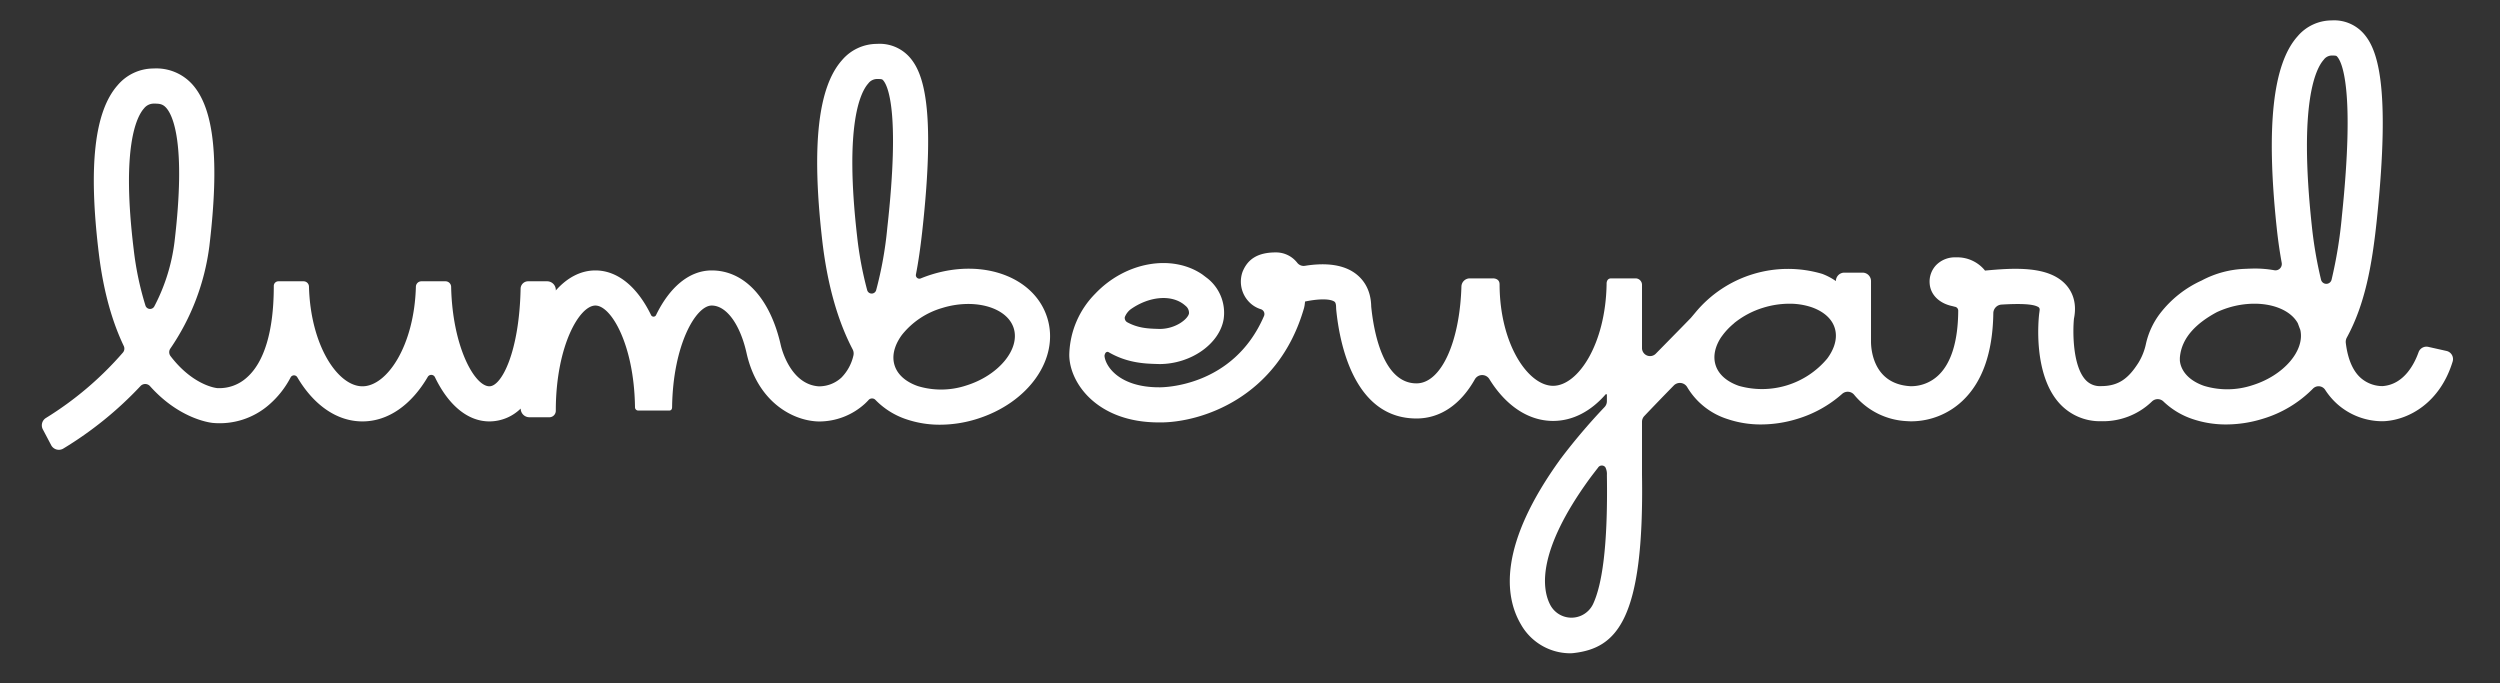 <svg id="Layer_2" data-name="Layer 2" xmlns="http://www.w3.org/2000/svg" viewBox="0 0 720 196.828"><rect x="0" y="0" width="720" height="196.828" fill="#333333" stroke="none"/><defs><style>.cls-1{fill:#fff;}</style></defs><title>lumberyard-horizontal-white</title><path class="cls-1" d="M268.342,79.044c-1.084.336-2.143.718-3.186,1.147a1.014,1.014,0,0,1-1.367-1.148c.747-3.85,1.315-7.928,1.799-12.268,4.06-36.457.157-46.075-3.696-50.381a11.529,11.529,0,0,0-9.316-3.756,13.213,13.213,0,0,0-10.074,4.686c-6.937,7.776-8.805,24.725-5.709,51.816,1.434,12.547,4.386,23.086,8.75,31.444a2.57,2.57,0,0,1,.229,1.857,13.229,13.229,0,0,1-3.425,6.289,9.472,9.472,0,0,1-6.567,2.535c-8.298-.584-10.796-11.325-10.898-11.782-3.029-13.524-10.473-21.598-19.914-21.598-6.499,0-12.152,4.87-16.031,12.87a.796.796,0,0,1-1.427,0c-3.879-8-9.532-12.87-16.031-12.87-4.251,0-8.139,2.086-11.406,5.766v-.138A2.502,2.502,0,0,0,157.57,81.011l-5.462 0a2.166,2.166,0,0,0-2.172,2.11c-.367,18.139-5.44,28.132-8.986,28.132-4.265,0-10.648-11.357-11.022-28.641a1.623,1.623,0,0,0-1.614-1.6l-6.955-0a1.593,1.593,0,0,0-1.583,1.565c-.458,16.979-8.319,28.676-15.396,28.676-7.082,0-14.95-11.715-15.397-28.715a1.553,1.553,0,0,0-1.544-1.526l-7.306.001a1.326,1.326,0,0,0-1.281,1.304l-.004.619c-.065,12.438-2.731,21.338-7.721,25.755a11.787,11.787,0,0,1-8.556,3.086l-.236-.031c-.46-.057-6.989-1.003-13.235-9.21a1.855,1.855,0,0,1-.038-2.156A67.135,67.135,0,0,0,60.302,70.848c2.933-24.684,1.388-39.457-4.862-46.494a13.938,13.938,0,0,0-11.193-4.629,13.569,13.569,0,0,0-10.363,4.814c-6.703,7.57-8.475,23.444-5.415,48.528,1.371,11.25,3.989,19.908,7.173,26.57a1.755,1.755,0,0,1-.238,1.898,96.081,96.081,0,0,1-22.165,18.834,2.492,2.492,0,0,0-.899,3.297l1.242,2.35,1.152,2.189a2.501,2.501,0,0,0,3.498.982,104.74,104.74,0,0,0,22.218-17.989,1.86,1.86,0,0,1,2.749.008c8.055,9.013,16.475,10.404,17.96,10.583a21.615,21.615,0,0,0,16.4-5.288,26.719,26.719,0,0,0,6.146-7.819,1.097,1.097,0,0,1,1.912-.042c4.63,7.871,11.272,12.726,18.764,12.726,7.519,0,14.18-4.894,18.811-12.817a1.172,1.172,0,0,1,2.072.081c3.81,7.918,9.336,12.736,15.687,12.736a12.893,12.893,0,0,0,9.007-3.701,2.501,2.501,0,0,0,2.501,2.502h5.871a1.861,1.861,0,0,0,1.739-1.853l.004-.66c.141-18.124,6.802-29.656,11.404-29.656,4.544,0,11.096,11.242,11.396,28.972l.008.352a.938.938,0,0,0,.898.916h8.943c.793,0,.841-.688.845-1.028.245-17.868,6.835-29.212,11.399-29.212,4.238,0,8.181,5.376,10.044,13.694,3.063,13.686,12.719,19.145,19.965,19.654.145.013.501.038,1.024.038a19.586,19.586,0,0,0,13.069-5.096c.375-.343.733-.706,1.075-1.081a1.341,1.341,0,0,1,1.986-.033,22.191,22.191,0,0,0,8.99,5.608,29.834,29.834,0,0,0,9.614,1.534,35.627,35.627,0,0,0,10.516-1.627c15.041-4.66,23.988-17.459,20.37-29.135C297.999,79.877,283.384,74.381,268.342,79.044ZM44.446,88.231a1.388,1.388,0,0,1-2.549-.21,88.447,88.447,0,0,1-3.39-16.178c-3.606-29.567.861-38.243,2.948-40.6a3.596,3.596,0,0,1,2.792-1.404c1.621,0,2.589.058,3.632,1.232,1.847,2.08,5.776,10.002,2.38,38.584A54.31,54.31,0,0,1,44.446,88.231ZM255.536,65.655A108.218,108.218,0,0,1,252.332,83.569a1.34,1.34,0,0,1-2.585-.015,103.239,103.239,0,0,1-2.906-15.563c-3.689-32.275,1.014-41.475,3.207-43.933a3.192,3.192,0,0,1,2.528-1.306c1.434,0,1.507.082,1.78.387C255.59,24.518,259.322,31.66,255.536,65.655Zm22.718,45.375a23.04,23.04,0,0,1-13.876.179c-2.037-.694-5.623-2.399-6.746-6.023-1.123-3.623.87-7.057,2.158-8.781a23.052,23.052,0,0,1,11.545-7.701,25.541,25.541,0,0,1,7.522-1.163c6.388,0,11.739,2.614,13.1,7.007C293.834,100.599,287.559,108.146,278.254,111.03Z"/><path class="cls-1" d="M704.56,101.066l-5.203-1.165a2.414,2.414,0,0,0-2.809,1.532c-1.155,3.249-4.121,9.287-10.325,9.761l-.123.005a9.541,9.541,0,0,1-6.305-2.446c-2.248-2.057-3.665-5.486-4.208-10.007a2.617,2.617,0,0,1,.315-1.556c5.147-9.45,7.227-20.506,8.62-33.872,4.092-39.281.071-49.362-3.89-53.757a11.322,11.322,0,0,0-9.126-3.681,12.883,12.883,0,0,0-9.782,4.556c-7.174,7.982-9.139,26.106-6.005,55.411.367,3.44.846,6.722,1.417,9.87a1.831,1.831,0,0,1-2.163,2.107,31.703,31.703,0,0,0-6.459-.47v-.006c-.141,0-.266.016-.406.017-.408.016-.814.022-1.226.053a28.533,28.533,0,0,0-12.808,3.371,31.564,31.564,0,0,0-11.976,9.491,22.584,22.584,0,0,0-4.029,8.574,17.333,17.333,0,0,1-2.177,5.581c-2.835,4.461-5.634,6.763-10.795,6.763a5.569,5.569,0,0,1-4.52-1.86c-3.732-4.176-3.626-14.109-3.275-17.581.978-4.779-.659-7.883-2.225-9.658-4.917-5.573-14.901-4.965-23.393-4.168-.103-.131-.212-.262-.324-.391a10.261,10.261,0,0,0-8.065-3.42,7.534,7.534,0,0,0-5.755,2.303,6.894,6.894,0,0,0-1.793,5.273c.243,3.237,2.83,5.734,6.654,6.489.216.068.439.126.669.175a1.121,1.121,0,0,1,.898,1.09c-.039,8.647-1.968,15.031-5.629,18.555a11.406,11.406,0,0,1-8.137,3.221l-.188-.016c-10.626-.704-11.164-10.81-11.164-12.829V80.95a2.429,2.429,0,0,0-2.429-2.429h-5.255a2.429,2.429,0,0,0-2.429,2.429,17.751,17.751,0,0,0-3.91-2.067A34.612,34.612,0,0,0,488.267,90.014c-.44.521-.87,1.032-1.31,1.553-1.951,2.014-4.206,4.308-6.625,6.769q-1.694,1.723-3.464,3.525a2.317,2.317,0,0,1-3.971-1.621v-18.208a1.861,1.861,0,0,0-1.861-1.861h-7.015c-1.428,0-1.318,1.588-1.318,1.588-.264,17.346-8.24,29.355-15.411,29.355-7.137,0-15.34-11.893-15.409-29.108-0-.073-.006-.067-.006-.14,0-1.772-1.914-1.695-1.914-1.695h-6.647a2.419,2.419,0,0,0-2.425,2.332c-.478,16.067-5.882,27.908-12.944,27.908-9.751,0-12.359-15.286-13.036-22.11-.083-5.291-2.634-8.192-4.779-9.699-3.796-2.666-9.07-2.888-14.333-2.044a2.326,2.326,0,0,1-2.188-.872q-.113-.144-.232-.282a7.725,7.725,0,0,0-5.94-2.709c-5.005,0-8.051,1.776-9.584,5.59a8.422,8.422,0,0,0,1.814,8.609,7.946,7.946,0,0,0,3.423,2.149,1.454,1.454,0,0,1,.947,1.957c-8.82,20.54-29.23,20.578-30.245,20.543-11.391,0-15.453-6.02-15.701-9.067.05-.378.262-1.298,1.083-1.109,5.453,3.209,10.554,3.361,14.014,3.462l.753.021c9.057,0,17.347-5.84,18.479-13.018a12.668,12.668,0,0,0-4.549-11.571l-1.408-1.071-.187-.142c-8.691-5.933-22.071-3.687-30.824,5.508A25.753,25.753,0,0,0,307.953,102.175c0,8.089,8.017,19.48,25.734,19.479.185.004.372.006.562.006,11.332,0,33.783-6.808,41.316-32.955l.142-.652c.045-.302.1-.715.149-1.212,4.279-.889,7.32-.763,8.461.037.118.083.48.337.48,1.69l.023.483c.907,9.463,4.974,31.473,23.124,31.473,6.967,0,12.78-4.126,16.831-11.312a2.429,2.429,0,0,1,4.18 0c4.607,7.451,11.071,12.014,18.335,12.014,5.704,0,10.913-2.817,15.119-7.634a.211.211,0,0,1,.374.135l-0,1.833a2.438,2.438,0,0,1-.65,1.652,175.565,175.565,0,0,0-12.609,14.84c-18.025,24.856-16.227,39.657-11.544,47.694a16.346,16.346,0,0,0,14.167,8.398,8.974,8.974,0,0,0,.969-.052c12.529-1.408,20.437-9.578,19.78-51.351V121.492a2.43,2.43,0,0,1,.667-1.675c2.818-2.969,5.7-5.942,8.475-8.781a2.445,2.445,0,0,1,3.868.449,20.815,20.815,0,0,0,11.662,9.222,29.832,29.832,0,0,0,9.614,1.534,35.627,35.627,0,0,0,10.516-1.627,34.483,34.483,0,0,0,12.807-7.146,2.403,2.403,0,0,1,3.48.216,20.901,20.901,0,0,0,15.291,7.608c.231.02.656.048,1.235.048A21.544,21.544,0,0,0,565.129,115.501c5.784-5.413,8.786-13.922,8.947-25.324a2.52,2.52,0,0,1,2.372-2.459c5.529-.333,8.919-.147,10.352.586.023.012.092.038.114.05a.844.844,0,0,1,.506.884c-.007.179-.021.186-.064.592l-.075.539c-.203,1.742-1.761,17.264,5.737,25.684a15.7,15.7,0,0,0,12.08,5.256,20.269,20.269,0,0,0,14.691-5.71,2.372,2.372,0,0,1,3.27.016,22.368,22.368,0,0,0,8.471,5.094,29.83,29.83,0,0,0,9.614,1.534,35.629,35.629,0,0,0,10.516-1.627,33.928,33.928,0,0,0,14.456-8.676,2.259,2.259,0,0,1,3.52.318,20.202,20.202,0,0,0,3.33,3.958,19.593,19.593,0,0,0,13.045,5.1c.496,0,.829-.024.955-.035,6.871-.484,15.776-5.303,19.396-17.158A2.4,2.4,0,0,0,704.56,101.066ZM323.941,91.328a5.374,5.374,0,0,1,1.602-2.189c5.309-3.804,11.933-4.49,15.713-1.214l.266.227a2.575,2.575,0,0,1,.909,2.101c-.242,1.532-3.704,4.454-8.42,4.483l-.527-.017c-2.75-.08-5.75-.19-8.92-1.955A1.463,1.463,0,0,1,323.941,91.328Zm134.952,82.442a6.9,6.9,0,0,1-12.394.489q-.095-.18-.186-.367c-2.191-4.516-3.624-15.186,11.399-35.902.529-.729,1.873-2.476,2.507-3.281a1.282,1.282,0,0,1,2.114-.153,4.284,4.284,0,0,1,.452,2.266C463.118,158.057,461.263,168.54,458.893,173.77Zm67.357-70.515a24.459,24.459,0,0,1-25.422,7.88c-2.037-.694-5.623-2.399-6.746-6.023-.785-2.535-.132-5.33,1.567-7.937.071-.11.202-.273.278-.38a19.581,19.581,0,0,1,3.412-3.627c.08-.073.146-.151.231-.219a25.006,25.006,0,0,1,8.217-4.318,25.637,25.637,0,0,1,7.527-1.161,19.766,19.766,0,0,1,6.349.983c2.038.693,5.624,2.399,6.746,6.022C529.531,98.096,527.538,101.53,526.25,103.254Zm122.416,7.701a23.04,23.04,0,0,1-13.876.179c-2.037-.694-5.623-2.399-6.746-6.023a7.08,7.08,0,0,1-.236-1.166l-.005-.074c-.016-.163,0-.896,0-.896.504-6.121,5.357-10.16,10.31-12.892l.35-.19a26.233,26.233,0,0,1,3.284-1.265,25.543,25.543,0,0,1,7.522-1.163c5.659,0,10.495,2.056,12.474,5.577a.722.722,0,0,1,.048.104c.223.597.439,1.206.672,1.785a.647.647,0,0,1,.032.103C663.836,100.985,657.686,108.159,648.666,110.955ZM671.484,80.59a1.561,1.561,0,0,1-3.022-.027,119.736,119.736,0,0,1-2.688-15.793c-3.77-35.26,1.172-45.017,3.471-47.576a2.892,2.892,0,0,1,2.26-1.202c1.309,0,1.367.065,1.613.339,1.289,1.429,5.195,8.969,1.344,45.939A128.486,128.486,0,0,1,671.484,80.59Z"/></svg>